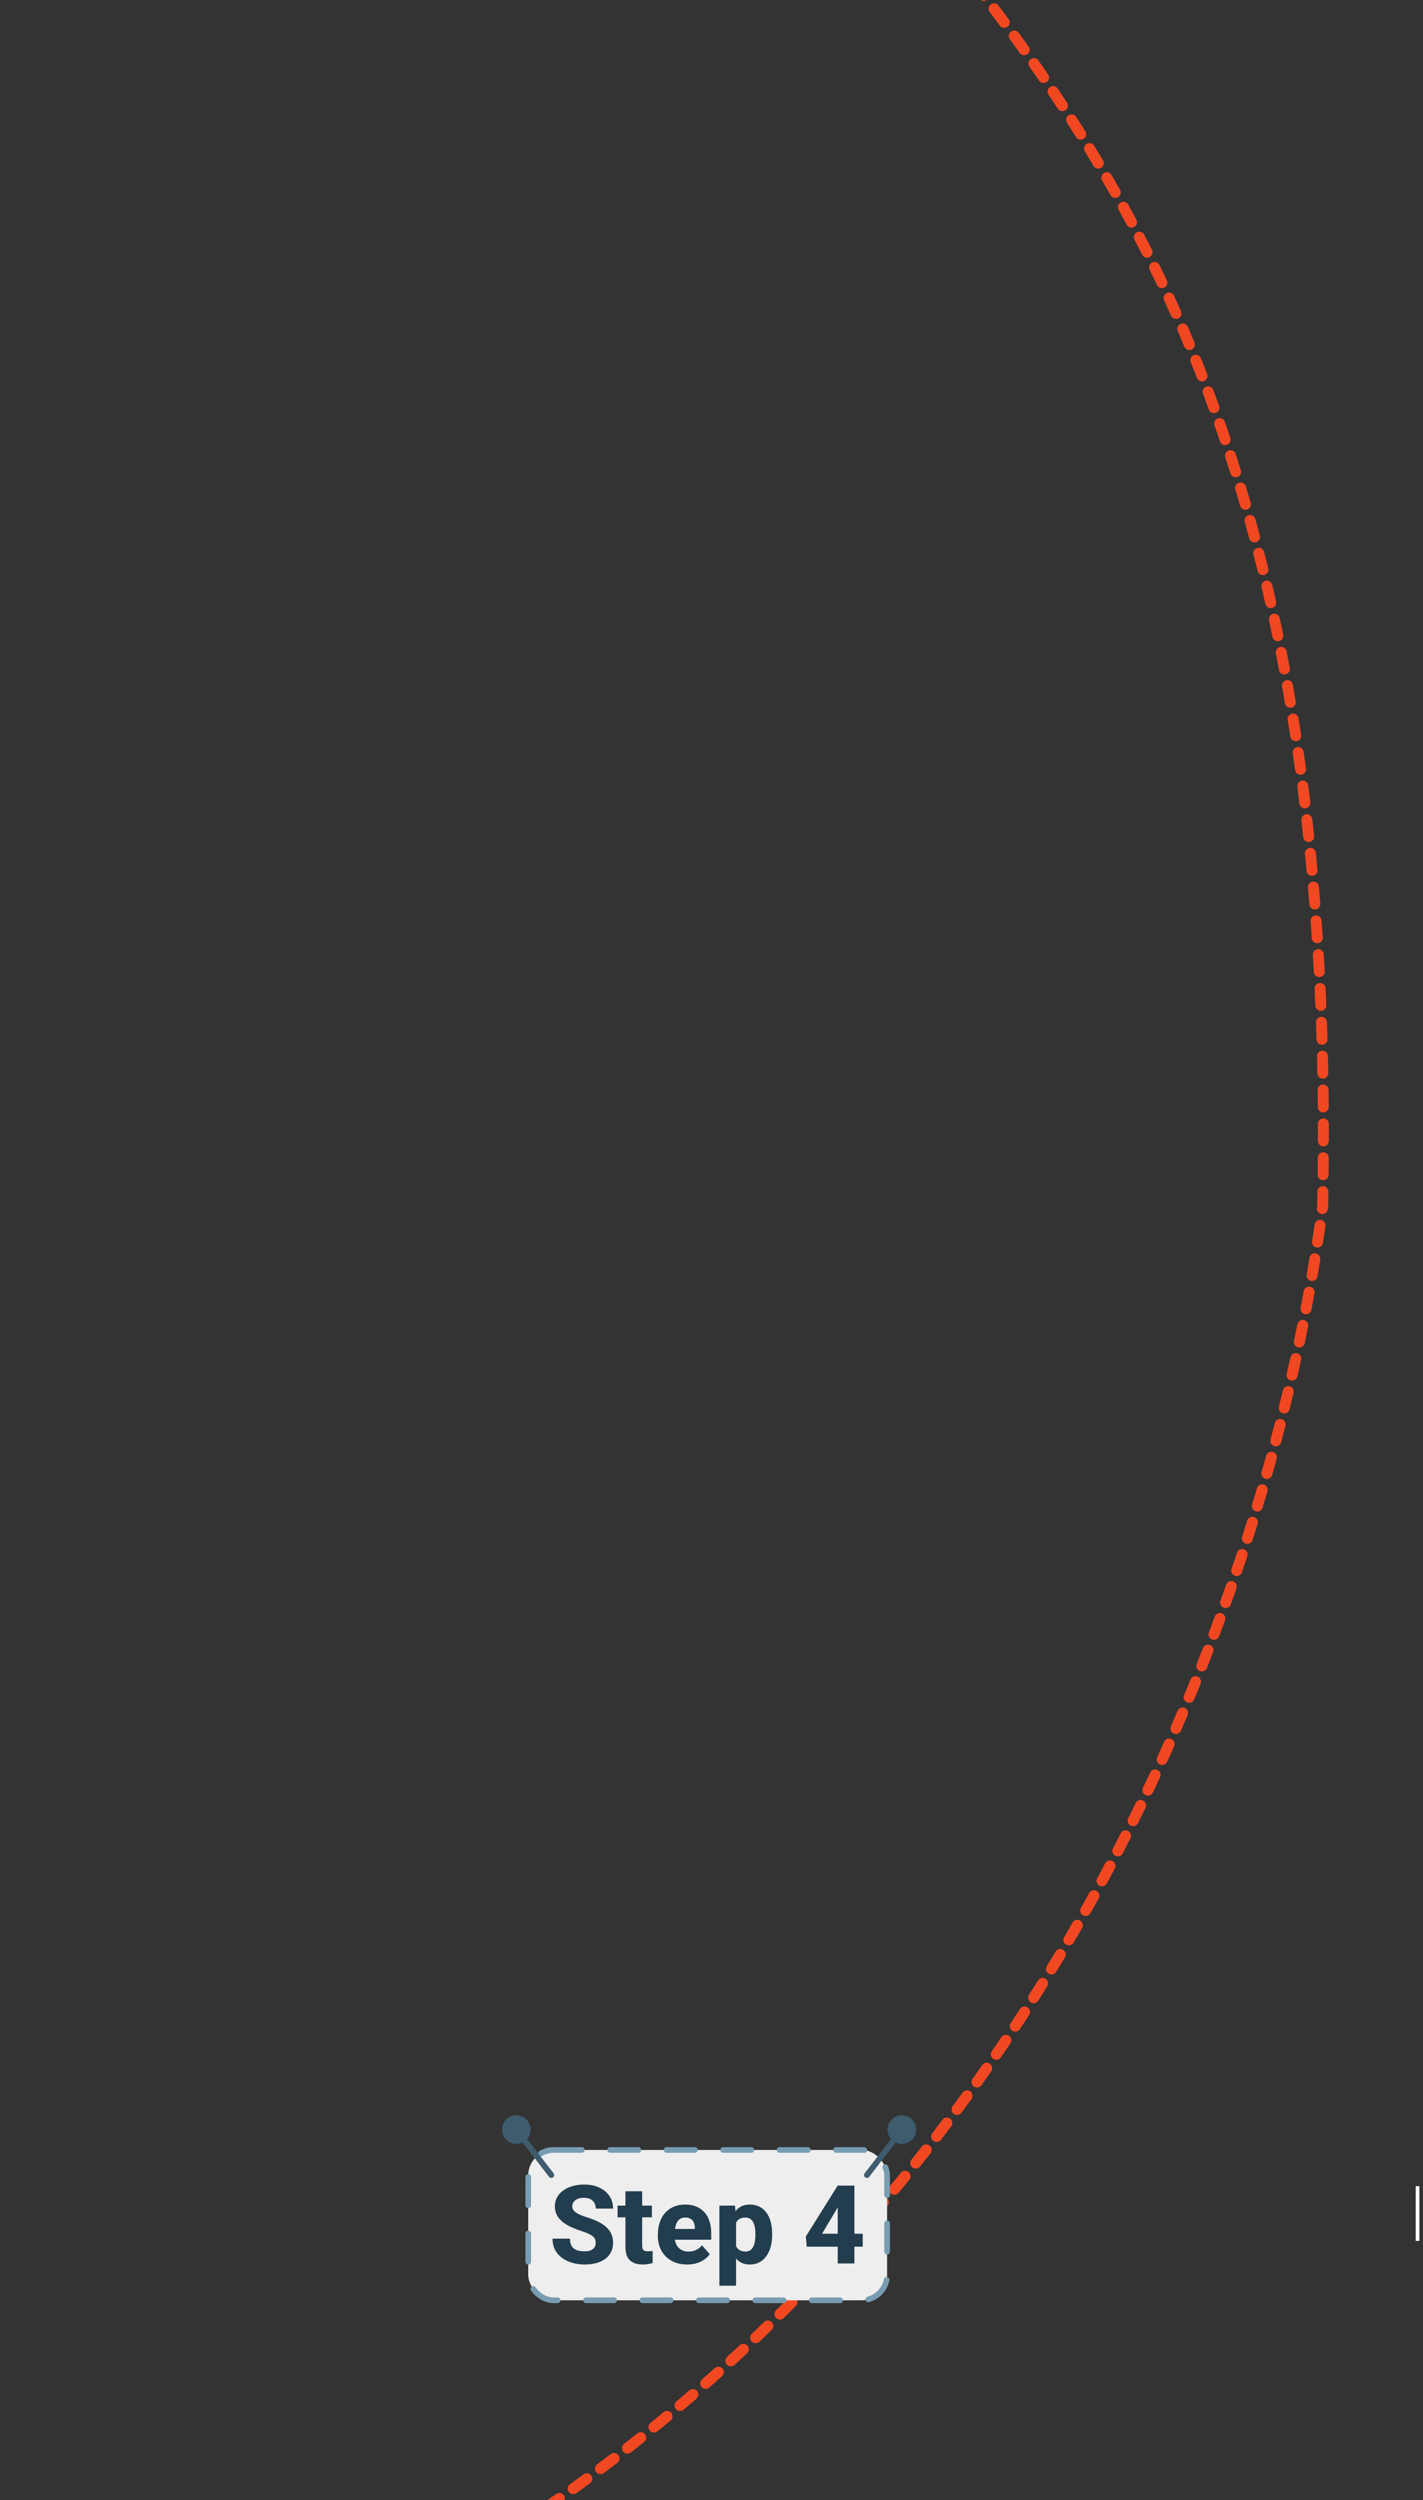 <svg width="390" height="685" viewBox="0 0 390 685" fill="none" xmlns="http://www.w3.org/2000/svg">
<rect x="0" y="0" width="390" height="685" fill="#333333" stroke="none"/>
<g clip-path="url(#clip0_221_468)">
<path d="M323.397 -1666C390.273 -1495.36 375.183 -1278.47 273.321 -1123.48C155.576 -944.324 -39.089 -472.347 76.248 -249.605C191.584 -26.864 369.5 -18.5 362.5 330.5C345.5 459 267.2 641.5 78 727.5C-111.2 813.5 85.166 879.333 207 901.5" stroke="#F24822" stroke-width="3" stroke-linecap="round" stroke-dasharray="4.64 4.64"/>
</g>
<rect x="144.774" y="589.087" width="98.349" height="41.191" rx="6.964" fill="#EEEEEE"/>
<rect x="144.774" y="589.087" width="98.349" height="41.191" rx="6.964" stroke="#789DB2" stroke-width="1.548" stroke-linecap="round" stroke-linejoin="round" stroke-dasharray="7.74 7.74"/>
<path d="M163.267 614.558C163.267 614.196 163.213 613.874 163.105 613.591C162.998 613.298 162.803 613.029 162.52 612.785C162.236 612.541 161.836 612.297 161.318 612.053C160.801 611.799 160.122 611.54 159.282 611.276C158.325 610.964 157.412 610.612 156.543 610.222C155.684 609.821 154.917 609.357 154.243 608.83C153.569 608.303 153.037 607.688 152.646 606.984C152.266 606.281 152.075 605.461 152.075 604.523C152.075 603.615 152.275 602.795 152.676 602.062C153.076 601.33 153.638 600.705 154.36 600.188C155.083 599.66 155.933 599.26 156.909 598.986C157.886 598.703 158.96 598.562 160.132 598.562C161.694 598.562 163.066 598.84 164.248 599.396C165.439 599.943 166.367 600.715 167.031 601.711C167.695 602.697 168.027 603.845 168.027 605.153H163.281C163.281 604.577 163.159 604.069 162.915 603.63C162.681 603.181 162.319 602.829 161.831 602.575C161.353 602.321 160.752 602.194 160.029 602.194C159.326 602.194 158.735 602.302 158.257 602.517C157.788 602.722 157.432 603.005 157.188 603.366C156.953 603.728 156.836 604.123 156.836 604.553C156.836 604.895 156.924 605.207 157.1 605.49C157.285 605.764 157.549 606.022 157.891 606.267C158.242 606.501 158.672 606.726 159.18 606.94C159.688 607.155 160.269 607.36 160.923 607.556C162.065 607.917 163.076 608.317 163.955 608.757C164.844 609.196 165.591 609.694 166.196 610.251C166.802 610.808 167.256 611.438 167.559 612.141C167.871 612.844 168.027 613.64 168.027 614.528C168.027 615.476 167.842 616.315 167.471 617.048C167.109 617.78 166.582 618.405 165.889 618.923C165.205 619.431 164.385 619.816 163.428 620.08C162.471 620.344 161.401 620.476 160.22 620.476C159.146 620.476 158.086 620.339 157.041 620.065C155.996 619.782 155.049 619.353 154.199 618.776C153.359 618.2 152.686 617.468 152.178 616.579C151.68 615.681 151.431 614.616 151.431 613.386H156.206C156.206 614.03 156.299 614.577 156.484 615.026C156.67 615.466 156.934 615.822 157.275 616.096C157.627 616.369 158.052 616.564 158.55 616.682C159.048 616.799 159.604 616.857 160.22 616.857C160.933 616.857 161.509 616.76 161.948 616.564C162.397 616.359 162.729 616.081 162.944 615.729C163.159 615.378 163.267 614.987 163.267 614.558ZM178.662 604.333V607.541H169.258V604.333H178.662ZM171.411 600.407H175.996V615.217C175.996 615.656 176.05 615.993 176.157 616.228C176.265 616.462 176.44 616.628 176.685 616.726C176.929 616.813 177.241 616.857 177.622 616.857C177.896 616.857 178.13 616.848 178.325 616.828C178.521 616.809 178.701 616.784 178.867 616.755V620.065C178.477 620.192 178.062 620.29 177.622 620.358C177.183 620.437 176.704 620.476 176.187 620.476C175.2 620.476 174.346 620.314 173.623 619.992C172.91 619.67 172.363 619.162 171.982 618.469C171.602 617.766 171.411 616.853 171.411 615.729V600.407ZM188.33 620.476C187.07 620.476 185.942 620.275 184.946 619.875C183.95 619.475 183.105 618.923 182.412 618.22C181.729 617.507 181.206 616.687 180.845 615.759C180.483 614.831 180.303 613.84 180.303 612.785V612.229C180.303 611.047 180.469 609.958 180.801 608.962C181.133 607.966 181.616 607.102 182.251 606.369C182.896 605.627 183.687 605.056 184.624 604.655C185.562 604.245 186.631 604.04 187.832 604.04C188.955 604.04 189.956 604.226 190.835 604.597C191.714 604.958 192.456 605.48 193.062 606.164C193.667 606.838 194.126 607.653 194.438 608.61C194.761 609.558 194.922 610.622 194.922 611.804V613.679H182.148V610.734H190.439V610.383C190.439 609.826 190.337 609.338 190.132 608.918C189.937 608.498 189.644 608.176 189.253 607.951C188.872 607.717 188.389 607.6 187.803 607.6C187.246 607.6 186.782 607.717 186.411 607.951C186.04 608.186 185.742 608.518 185.518 608.947C185.303 609.367 185.146 609.86 185.049 610.427C184.951 610.983 184.902 611.584 184.902 612.229V612.785C184.902 613.4 184.985 613.962 185.151 614.47C185.317 614.978 185.562 615.412 185.884 615.773C186.206 616.135 186.597 616.418 187.056 616.623C187.515 616.828 188.037 616.931 188.623 616.931C189.346 616.931 190.034 616.794 190.688 616.521C191.343 616.237 191.909 615.798 192.388 615.202L194.526 617.648C194.204 618.117 193.75 618.571 193.164 619.011C192.588 619.44 191.895 619.792 191.084 620.065C190.273 620.339 189.355 620.476 188.33 620.476ZM201.733 607.38V626.276H197.163V604.333H201.426L201.733 607.38ZM211.621 612.082V612.39C211.621 613.542 211.489 614.611 211.226 615.598C210.962 616.574 210.566 617.429 210.039 618.161C209.521 618.894 208.882 619.465 208.12 619.875C207.358 620.275 206.475 620.476 205.469 620.476C204.512 620.476 203.682 620.275 202.979 619.875C202.285 619.465 201.699 618.898 201.221 618.176C200.752 617.443 200.371 616.608 200.078 615.671C199.795 614.724 199.575 613.713 199.419 612.639V612.038C199.575 610.896 199.8 609.836 200.093 608.859C200.386 607.883 200.767 607.038 201.235 606.325C201.704 605.603 202.285 605.041 202.979 604.641C203.672 604.24 204.497 604.04 205.454 604.04C206.45 604.04 207.334 604.23 208.105 604.611C208.877 604.992 209.521 605.539 210.039 606.252C210.566 606.955 210.962 607.8 211.226 608.786C211.489 609.772 211.621 610.871 211.621 612.082ZM207.036 612.39V612.082C207.036 611.438 206.987 610.847 206.89 610.31C206.792 609.763 206.636 609.289 206.421 608.889C206.206 608.479 205.923 608.161 205.571 607.937C205.22 607.712 204.79 607.6 204.282 607.6C203.735 607.6 203.271 607.688 202.891 607.863C202.51 608.039 202.202 608.298 201.968 608.64C201.733 608.972 201.562 609.382 201.455 609.87C201.357 610.358 201.304 610.915 201.294 611.54V613.151C201.304 613.884 201.406 614.538 201.602 615.114C201.807 615.681 202.124 616.125 202.554 616.447C202.993 616.76 203.579 616.916 204.312 616.916C204.829 616.916 205.259 616.804 205.601 616.579C205.952 616.345 206.23 616.018 206.436 615.598C206.65 615.178 206.802 614.694 206.89 614.147C206.987 613.601 207.036 613.015 207.036 612.39ZM236.45 612.038V615.583H221.099L220.85 612.8L229.58 598.854H233.198L229.272 605.358L225.303 612.038H236.45ZM234.165 598.854V620.183H229.595V598.854H234.165Z" fill="#223D4D"/>
<path fill-rule="evenodd" clip-rule="evenodd" d="M144.625 581.114C145.178 581.832 145.466 582.719 145.44 583.624C145.414 584.53 145.075 585.399 144.482 586.084L151.721 595.49C151.848 595.655 151.904 595.864 151.877 596.071C151.85 596.277 151.742 596.465 151.577 596.592C151.412 596.719 151.203 596.775 150.996 596.749C150.789 596.722 150.602 596.614 150.475 596.448L143.237 587.042C142.569 587.369 141.822 587.499 141.082 587.418C140.343 587.337 139.642 587.048 139.061 586.584C138.48 586.12 138.042 585.501 137.798 584.799C137.555 584.096 137.515 583.339 137.685 582.615C137.854 581.891 138.226 581.23 138.756 580.709C139.287 580.187 139.954 579.827 140.681 579.67C141.407 579.513 142.164 579.565 142.862 579.821C143.56 580.076 144.172 580.525 144.625 581.114Z" fill="#3E5C6D"/>
<path fill-rule="evenodd" clip-rule="evenodd" d="M244.066 581.114C243.513 581.832 243.226 582.719 243.252 583.624C243.278 584.53 243.616 585.399 244.209 586.084L236.971 595.49C236.844 595.655 236.787 595.864 236.814 596.071C236.841 596.277 236.949 596.465 237.114 596.592C237.28 596.719 237.489 596.775 237.695 596.749C237.902 596.722 238.09 596.614 238.217 596.448L245.455 587.042C246.123 587.369 246.87 587.499 247.609 587.418C248.348 587.337 249.049 587.048 249.63 586.584C250.212 586.12 250.65 585.501 250.893 584.799C251.137 584.096 251.176 583.339 251.007 582.615C250.837 581.891 250.465 581.23 249.935 580.709C249.405 580.187 248.738 579.827 248.011 579.67C247.284 579.513 246.528 579.565 245.829 579.821C245.131 580.076 244.52 580.525 244.066 581.114Z" fill="#3E5C6D"/>
<line x1="388.5" y1="599" x2="388.5" y2="614" stroke="white"/>
<defs>
<clipPath id="clip0_221_468">
<rect width="390" height="685" fill="white"/>
</clipPath>
</defs>
</svg>

